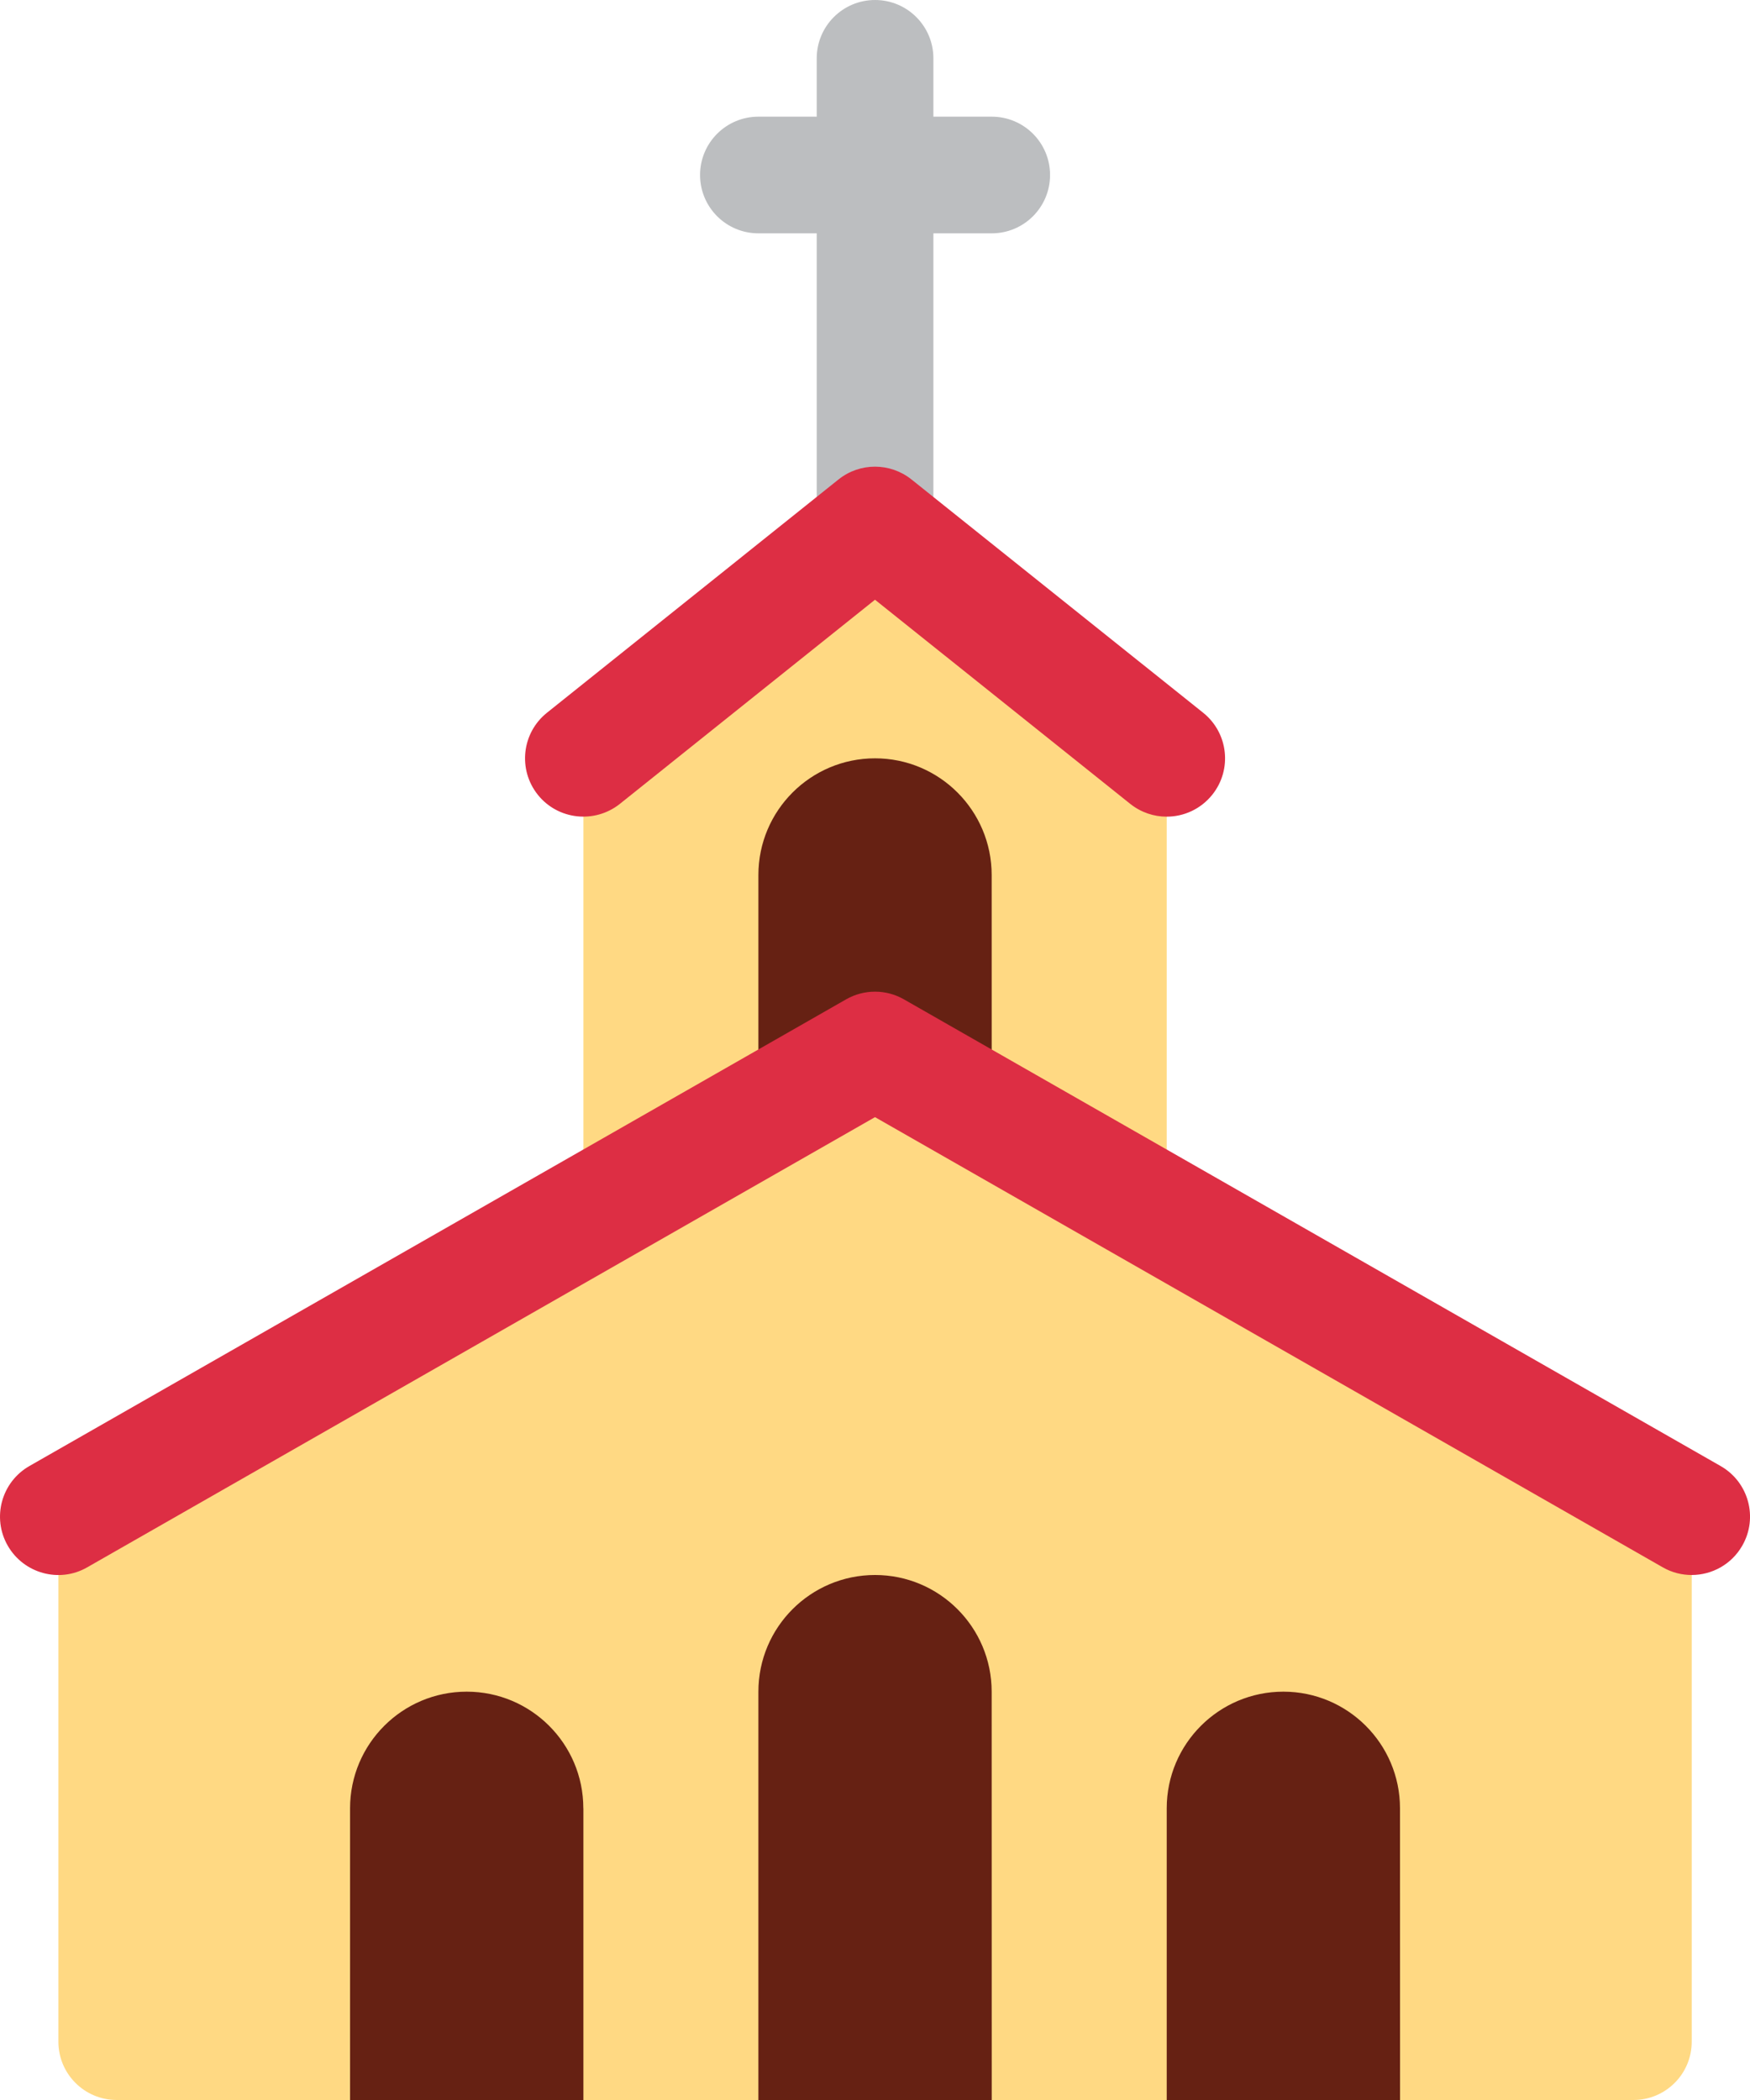 <?xml version="1.0" encoding="UTF-8" standalone="no"?>
<svg
   xmlns:dc="http://purl.org/dc/elements/1.1/"
   xmlns:cc="http://creativecommons.org/ns#"
   xmlns:rdf="http://www.w3.org/1999/02/22-rdf-syntax-ns#"
   xmlns:svg="http://www.w3.org/2000/svg"
   xmlns="http://www.w3.org/2000/svg"
   xmlns:sodipodi="http://sodipodi.sourceforge.net/DTD/sodipodi-0.dtd"
   xmlns:inkscape="http://www.inkscape.org/namespaces/inkscape"
   viewBox="0 0 30 36"
   id="svg2"
   version="1.1"
   inkscape:version="0.91 r13725"
   sodipodi:docname="26ea.svg"
   width="30"
   height="36">
  <defs
     id="defs18" />
  <sodipodi:namedview
     pagecolor="#ffffff"
     bordercolor="#666666"
     borderopacity="1"
     objecttolerance="10"
     gridtolerance="10"
     guidetolerance="10"
     inkscape:pageopacity="0"
     inkscape:pageshadow="2"
     inkscape:window-width="640"
     inkscape:window-height="480"
     id="namedview16"
     showgrid="false"
     inkscape:zoom="6.5555556"
     inkscape:cx="15.000838"
     inkscape:cy="18"
     inkscape:window-x="0"
     inkscape:window-y="0"
     inkscape:window-maximized="0"
     inkscape:current-layer="svg2" />
  <path
     d="m 17.001,2 -1,0 0,-1 c 0,-0.552 -0.447,-1 -1,-1 -0.553,0 -1,0.448 -1,1 l 0,1 -1,0 c -0.553,0 -1,0.448 -1,1 0,0.552 0.447,1 1,1 l 1,0 0,6 c 0,0.552 0.447,1 1,1 0.553,0 1,-0.448 1,-1 l 0,-6 1,0 c 0.553,0 1,-0.448 1,-1 0,-0.552 -0.447,-1 -1,-1 z"
     id="path4"
     inkscape:connector-curvature="0"
     style="fill:#bcbec0" />
  <path
     d="m 15.001,9 -5.143,4 0.143,0 0,9 10,0 0,-9 0.143,0 z"
     id="path6"
     inkscape:connector-curvature="0"
     style="fill:#ffd983" />
  <path
     d="m 17,15 c 0,-1.104 -0.896,-2 -1.999,-2 -1.105,0 -2,0.896 -2,2 l 0,7 4,0 -0.001,-7 z"
     id="path8"
     inkscape:connector-curvature="0"
     style="fill:#662113" />
  <path
     d="m 15,18 -13.999,8 0,9 c 0,0.553 0.448,1 1,1 l 26,0 c 0.553,0 1,-0.447 1,-1 l 0,-9 -14.001,-8 z"
     id="path10"
     inkscape:connector-curvature="0"
     style="fill:#ffd983" />
  <path
     d="m 28.999,27 c -0.168,0 -0.339,-0.042 -0.495,-0.132 l -13.504,-7.717 -13.504,7.717 c -0.478,0.276 -1.09,0.107 -1.364,-0.372 -0.274,-0.479 -0.107,-1.09 0.372,-1.364 l 14,-8 c 0.308,-0.176 0.685,-0.176 0.992,0 l 14,8 c 0.48,0.274 0.647,0.885 0.372,1.364 -0.184,0.323 -0.521,0.504 -0.869,0.504 z m -8.999,-13 c -0.219,0 -0.439,-0.072 -0.624,-0.219 l -4.376,-3.5 -4.374,3.5 c -0.432,0.343 -1.061,0.275 -1.406,-0.156 -0.345,-0.432 -0.275,-1.061 0.156,-1.406 l 4.999,-4 c 0.365,-0.292 0.884,-0.292 1.25,0 l 5.001,4 c 0.431,0.345 0.501,0.974 0.156,1.405 -0.198,0.247 -0.488,0.376 -0.782,0.376 z"
     id="path12"
     inkscape:connector-curvature="0"
     style="fill:#dd2e44" />
  <path
     d="m 10,31 c 0,-1.104 -0.895,-2 -1.999,-2 -1.105,0 -2,0.896 -2,2 l 0,5 4,0 0,-5 -9.998e-4,0 z m 7,-2 c 0,-1.104 -0.896,-2 -1.999,-2 -1.105,0 -2,0.896 -2,2 l 0,7 4,0 -0.001,-7 z m 7,2 c 0,-1.104 -0.896,-2 -1.999,-2 -1.105,0 -2,0.896 -2,2 l 0,5 4,0 -0.001,-5 z"
     id="path14"
     inkscape:connector-curvature="0"
     style="fill:#662113" />
</svg>
